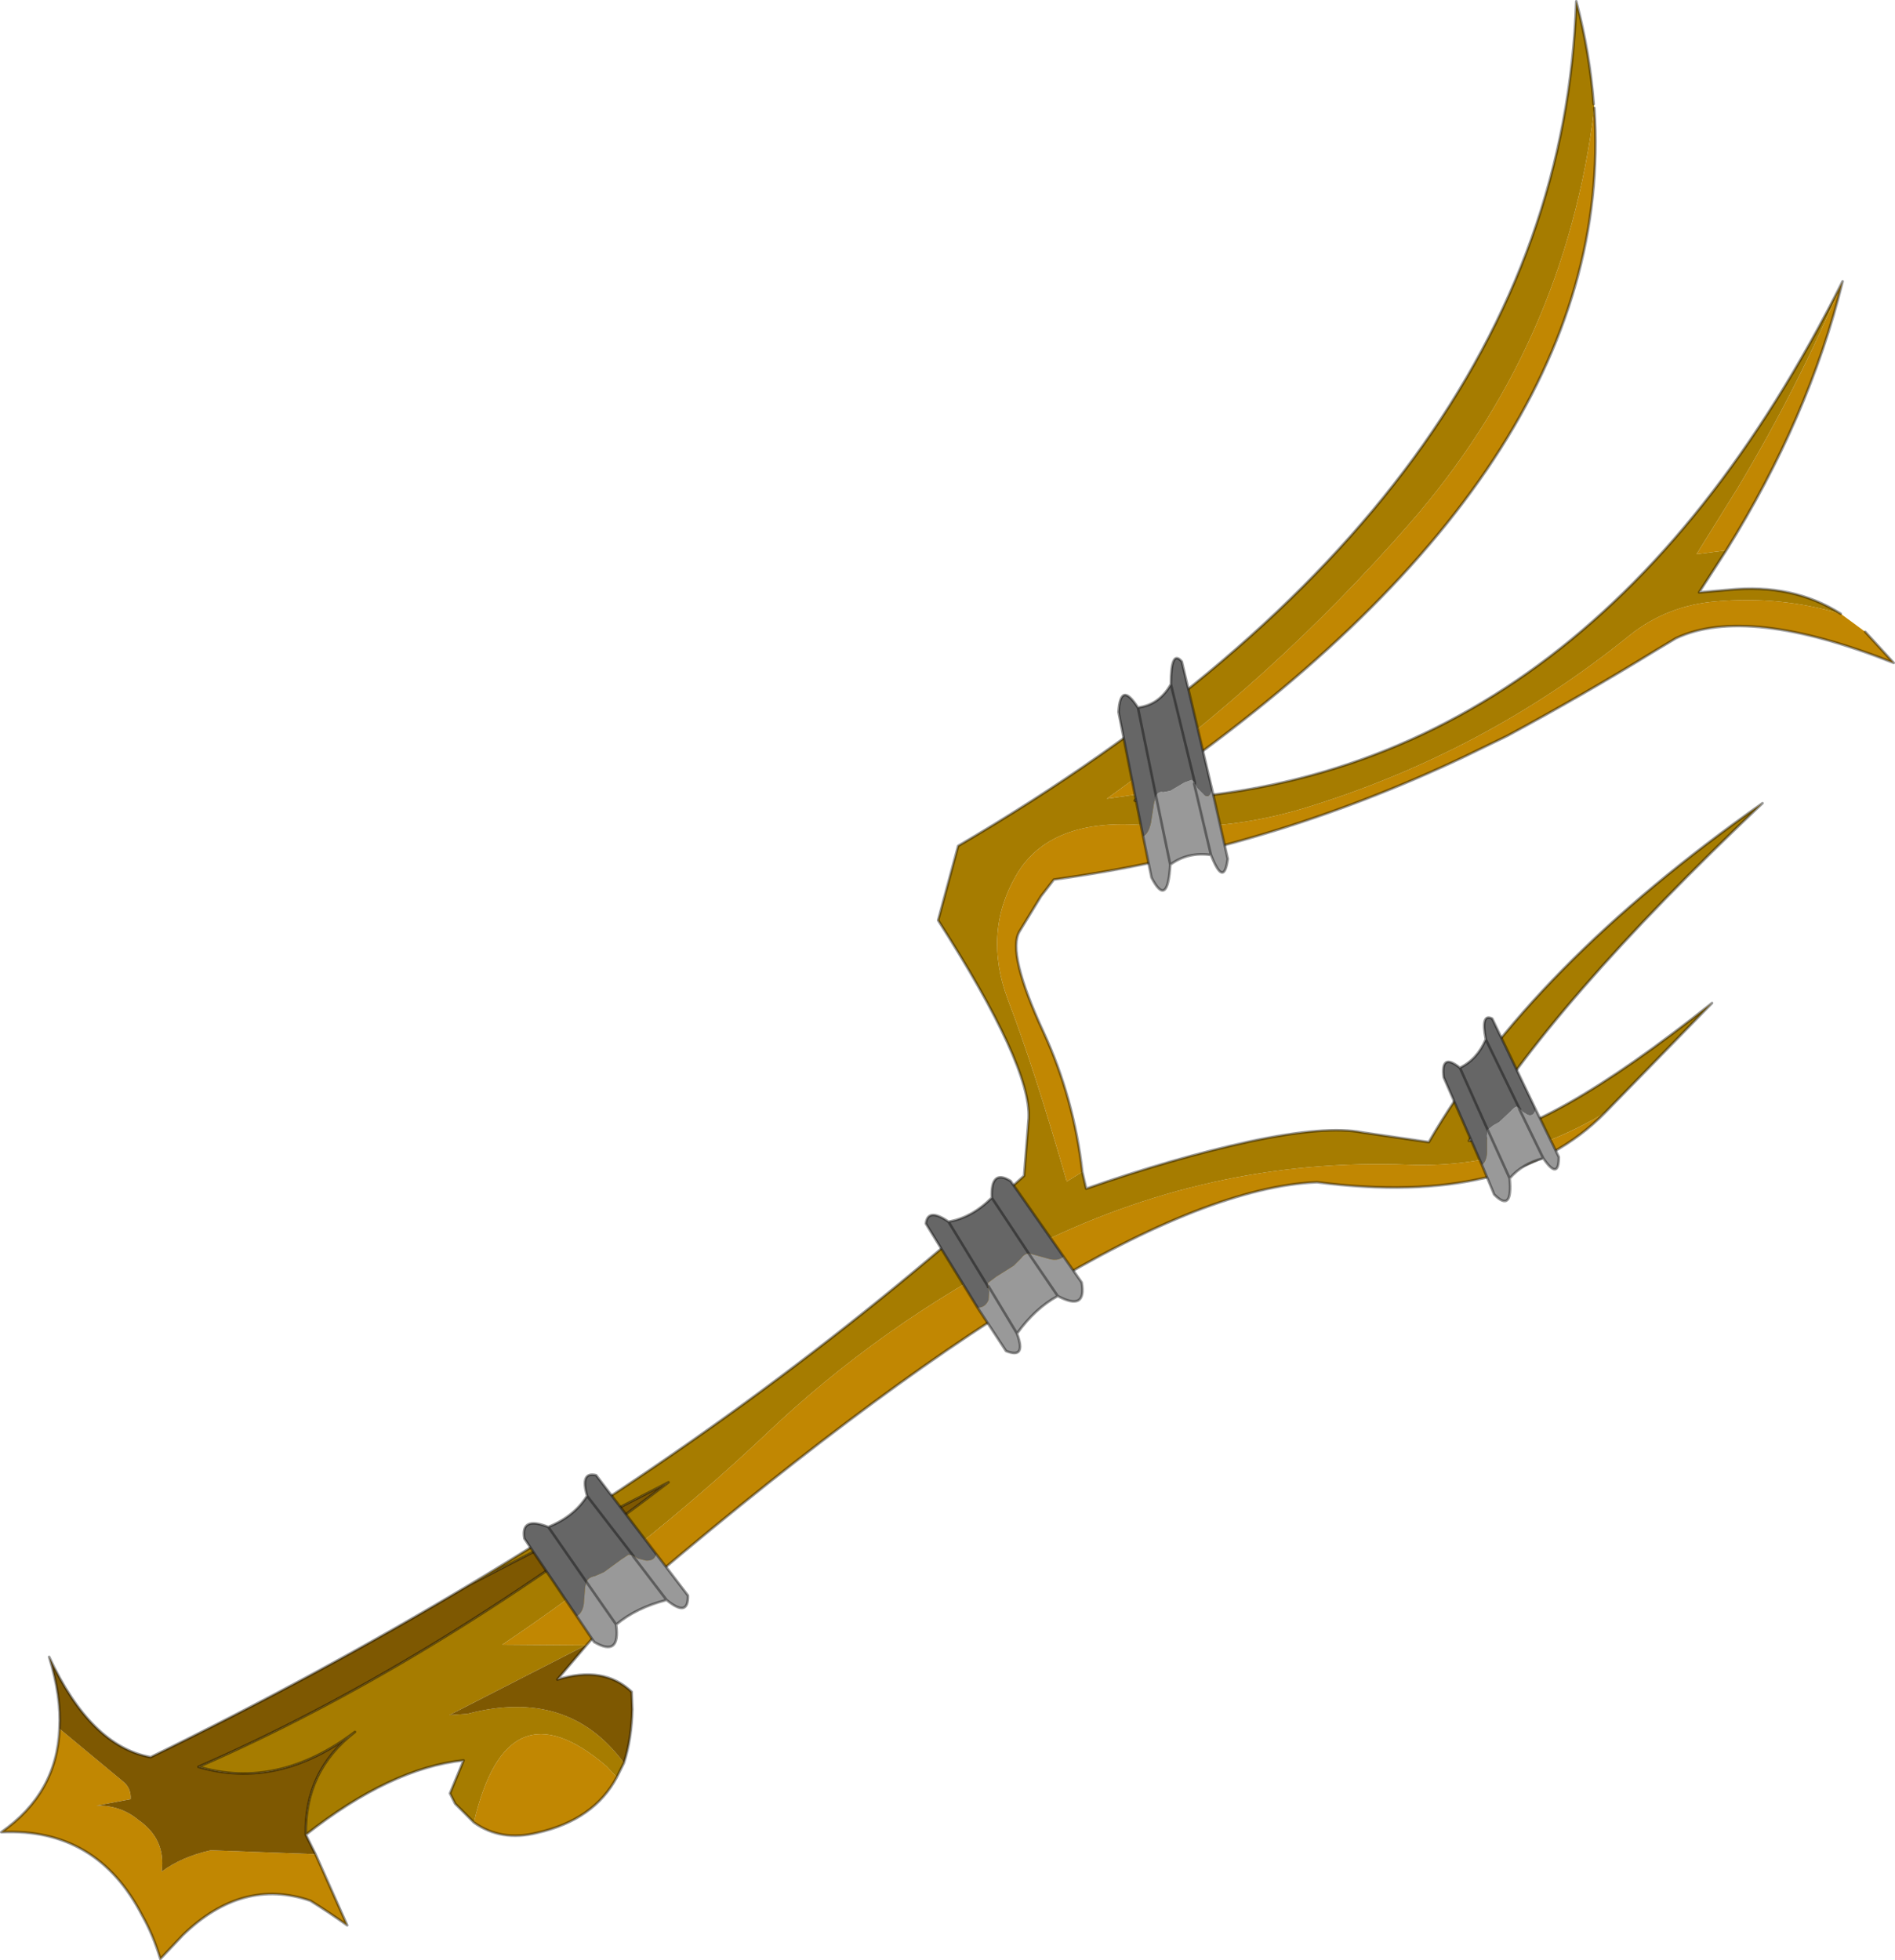 <?xml version="1.0" encoding="UTF-8"?>
<svg version="1.1" viewBox="0 0 146.55 151.55" xmlns="http://www.w3.org/2000/svg" xmlns:cc="http://creativecommons.org/ns#" xmlns:dc="http://purl.org/dc/elements/1.1/" xmlns:rdf="http://www.w3.org/1999/02/22-rdf-syntax-ns#" xmlns:xlink="http://www.w3.org/1999/xlink">
<g transform="translate(-32.15 -58.3)">
<use transform="translate(32.15,58.3)" width="146.55" height="151.55" xlink:href="#a"/>
</g>
<defs>
<g id="a" transform="translate(73.25,75.75)">
<use transform="translate(-73.25,-75.75)" width="146.55" height="151.55" xlink:href="#b"/>
</g>
<g id="b" transform="translate(73.25,75.75)">
<path d="m-25.55 61.65q-1.75 3.3-6.15 4.3-2.8 0.7-4.9-0.8 2.55-10.95 10.25-4.35l0.8 0.85m-23.3 5.95 2.45 5.5q-1.4-1-2.85-1.9-5.25-1.8-9.85 2.65l-1.75 1.85q-0.55-1.85-1.4-3.35-3.5-6.8-10.9-6.45 4.3-3 4.5-8l5 4.15q0.55 0.5 0.5 1.3l-2.65 0.5q1.85-0.05 3.25 1.1 2.15 1.5 1.8 4 1.55-1.15 3.8-1.65l8.1 0.3m98.9-135q1.85 27.85-34.9 53l-2.8 0.4q12.9-9.25 23.35-21.2 12.1-13.8 14.35-32.2m19.2 13.4q-2.6 10.55-9 20.8l-2.3 0.3 3.2-5.15q4.65-7.75 8.1-15.95m-0.15 25.7 1.9 1.4 2.2 2.4q-11.35-4.5-16.85-1.9l-1.5 0.9q-5.7 3.5-11.55 6.65l-3.3 1.6q-15.3 7.25-31.75 9.5l-1 1.3-1.65 2.7q-1 1.65 1.85 7.8 2.35 5.1 3 10.8l-1.2 0.75q-2.55-8.85-4.55-14.05-1.95-5.2 0.65-9.65t9.9-3.85q6.1 0.55 12.3-1.3 13.95-4.25 25.25-13.4 2.9-2.3 6.65-2.6 4.9-0.45 9.65 0.95m-18.25 38.6q-7.2 7.3-22.25 5.35-16.5 0.7-53.6 32.5l-2.9 3.3h-0.05l-6.45-0.05q10.85-7.3 20.2-16.1 9.1-8.7 20.4-14.45 14.05-7.15 29.5-6.55 7.9 0.3 15.15-4" fill="#c18702" fill-rule="evenodd"/>
<path d="m-25.55 61.65-0.8-0.85q-7.7-6.6-10.25 4.35l-1.45-1.45-0.4-0.8 1.05-2.55q-5.65 0.6-12.2 5.75-0.1-4.95 3.8-7.95-5.95 4.5-12.1 2.7 17.65-7.7 36.35-22l-15.35 7.9q23.75-14.2 42.85-31.6l0.35-4.45q0.2-4.05-7-15.3l1.55-5.75q46.55-27.3 47.8-65.3 1.05 4 1.35 7.95l0.05 0.3q-2.25 18.4-14.35 32.2-10.45 11.95-23.35 21.2l2.8-0.4-0.65 0.55q35.1-0.9 54.75-40.15-3.45 8.2-8.1 15.95l-3.2 5.15 2.3-0.3-2.1 3.25 2.3-0.2q4.95-0.5 8.65 1.85-4.75-1.4-9.65-0.95-3.75 0.3-6.65 2.6-11.3 9.15-25.25 13.4-6.2 1.85-12.3 1.3-7.3-0.6-9.9 3.85t-0.65 9.65q2 5.2 4.55 14.05l1.2-0.75 0.3 1.3q6.7-2.35 12.65-3.65 5.9-1.25 8.7-0.7l5.15 0.75q7.85-13.6 25.8-26.2-16.45 15.55-22.7 26.1 6.1-0.55 18.8-10.65l-8.3 8.5q-7.25 4.3-15.15 4-15.45-0.6-29.5 6.55-11.3 5.75-20.4 14.45-9.35 8.8-20.2 16.1l6.45 0.05h0.05-0.05l-10.55 5.4 1.4-0.1q7.8-2.05 12.1 3.8l-0.55 1.1" fill="#a67c00" fill-rule="evenodd"/>
<path d="m-49.6 66.1 0.75 1.5-8.1-0.3q-2.25 0.5-3.8 1.65 0.35-2.5-1.8-4-1.4-1.15-3.25-1.1l2.65-0.5q0.05-0.8-0.5-1.3l-5-4.15q0.15-2.45-0.8-5.55 3.2 6.9 7.85 7.75 12.9-6.3 24.7-13.35l15.35-7.9q-18.7 14.3-36.35 22 6.15 1.8 12.1-2.7-3.9 3-3.8 7.95m21.7-14.65-2.25 2.65q3.6-1.1 5.75 0.95l0.05 1.35q-0.05 2.3-0.65 4.15-4.3-5.85-12.1-3.8l-1.4 0.1 10.55-5.4h0.05" fill="#7e5801" fill-rule="evenodd"/>
<path d="m-36.6 65.15q2.1 1.5 4.9 0.8 4.4-1 6.15-4.3m-11.05 3.5-1.45-1.45-0.4-0.8 1.05-2.55q-5.65 0.6-12.2 5.75l0.75 1.5 2.45 5.5q-1.4-1-2.85-1.9-5.25-1.8-9.85 2.65l-1.75 1.85q-0.55-1.85-1.4-3.35-3.5-6.8-10.9-6.45 4.3-3 4.5-8 0.15-2.45-0.8-5.55 3.2 6.9 7.85 7.75 12.9-6.3 24.7-13.35 23.75-14.2 42.85-31.6l0.35-4.45q0.2-4.05-7-15.3l1.55-5.75q46.55-27.3 47.8-65.3 1.05 4 1.35 7.95m0.05 0.3q1.85 27.85-34.9 53l-0.65 0.55q35.1-0.9 54.75-40.15-2.6 10.55-9 20.8l-2.1 3.25 2.3-0.2q4.95-0.5 8.65 1.85m1.9 1.4 2.2 2.4q-11.35-4.5-16.85-1.9l-1.5 0.9q-5.7 3.5-11.55 6.65l-3.3 1.6q-15.3 7.25-31.75 9.5l-1 1.3-1.65 2.7q-1 1.65 1.85 7.8 2.35 5.1 3 10.8l0.3 1.3q6.7-2.35 12.65-3.65 5.9-1.25 8.7-0.7l5.15 0.75q7.85-13.6 25.8-26.2-16.45 15.55-22.7 26.1 6.1-0.55 18.8-10.65l-8.3 8.5q-7.2 7.3-22.25 5.35-16.5 0.7-53.6 32.5l-2.9 3.3-2.25 2.65q3.6-1.1 5.75 0.95l0.05 1.35q-0.05 2.3-0.65 4.15l-0.55 1.1m-11.35-14.9 15.35-7.9q-18.7 14.3-36.35 22 6.15 1.8 12.1-2.7-3.9 3-3.8 7.95" fill="none" stroke="#000" stroke-linecap="round" stroke-linejoin="round" stroke-opacity=".4" stroke-width=".2"/>
<path d="m-28.65 49.2 1.35 2q2.05 1.2 1.7-1.35 1.55-1.3 3.9-1.9 1.7 1.4 1.65-0.35l-2.45-3.2q-0.15 0.55-0.8 0.5l-0.6-0.15-0.35-0.2h-0.05v-0.05l-0.35-0.05-0.6 0.4-1.3 0.95-0.7 0.3q-0.5 0.1-0.65 0.45l-0.1 0.4-0.1 1.3q-0.1 0.7-0.55 0.95m3.05 0.65-2.3-3.3 2.3 3.3m3.9-1.9-2.6-3.4 2.6 3.4" fill="#999" fill-rule="evenodd"/>
<path d="m-22.5 44.4-4.65-6.1q-1.25-0.3-0.7 1.6-1 1.6-3 2.4-2.15-0.85-1.85 0.9l4.05 6q0.45-0.25 0.55-0.95l0.1-1.3 0.1-0.4q0.15-0.35 0.65-0.45l0.7-0.3 1.3-0.95 0.6-0.4 0.35 0.05v0.05h0.05l0.35 0.2 0.6 0.15q0.65 0.05 0.8-0.5m-1.75 0.15-0.05-0.05 0.05 0.05m-6.6-2.25 2.95 4.25-2.95-4.25m3-2.4 3.55 4.6-3.55-4.6" fill="#666" fill-rule="evenodd"/>
<path d="m-28.65 49.2 1.35 2q2.05 1.2 1.7-1.35 1.55-1.3 3.9-1.9 1.7 1.4 1.65-0.35l-2.45-3.2-4.65-6.1q-1.25-0.3-0.7 1.6-1 1.6-3 2.4-2.15-0.85-1.85 0.9l4.05 6m0.75-2.65 2.3 3.3m1.3-5.35v0.05l2.6 3.4m-2.6-3.45 0.05 0.05m-0.05-0.05-3.55-4.6m-0.05 6.65-2.95-4.25" fill="none" stroke="#000" stroke-linecap="round" stroke-linejoin="round" stroke-opacity=".4" stroke-width=".2"/>
<path d="m9 21.4 1.4 2q0.4 2.25-1.85 1.05-1.75 0.95-3.15 2.9 0.75 2-0.85 1.35l-2.2-3.35q0.6 0 0.85-0.6l0.05-0.65-0.1-0.35 0.05-0.05h-0.05q-0.05-0.25 0.05-0.3l0.6-0.45 1.35-0.85 0.55-0.55q0.25-0.35 0.6-0.4l0.4 0.1 1.25 0.35q0.65 0.15 1.05-0.2m-0.45 3.05-2.25-3.3 2.25 3.3m-3.15 2.9-2.2-3.65 2.2 3.65" fill="#999" fill-rule="evenodd"/>
<path d="m2.35 25.35-4-6.5q0.15-1.25 1.75-0.15 1.8-0.3 3.35-1.85-0.1-2.25 1.45-1.3l4.1 5.85q-0.4 0.35-1.05 0.2l-1.25-0.35-0.4-0.1q-0.35 0.05-0.6 0.4l-0.55 0.55-1.35 0.85-0.6 0.45q-0.1 0.05-0.05 0.3h0.05l-0.05 0.05 0.1 0.35-0.05 0.65q-0.25 0.6-0.85 0.6m1.1-8.5 2.85 4.3-2.85-4.3m-3.35 1.85 3.05 5v0.05-0.05l-3.05-5" fill="#666" fill-rule="evenodd"/>
<path d="m9 21.4 1.4 2q0.4 2.25-1.85 1.05-1.75 0.95-3.15 2.9 0.75 2-0.85 1.35l-2.2-3.35-4-6.5q0.15-1.25 1.75-0.15 1.8-0.3 3.35-1.85-0.1-2.25 1.45-1.3l4.1 5.85m-2.7-0.25 2.25 3.3m-5.4-0.75h0.05l2.2 3.65m-2.25-3.65v0.05m0-0.05-3.05-5m6.2 2.45-2.85-4.3" fill="none" stroke="#000" stroke-linecap="round" stroke-linejoin="round" stroke-opacity=".4" stroke-width=".2"/>
<path d="m15.15-11.1 0.65 3.2q1.25 2.4 1.45-1 1.35-1 3.15-0.75 1 2.55 1.3 0.3l-1.2-5.3q-0.25 0.7-0.7 0.3l-0.45-0.45-0.2-0.35h-0.05l0.05-0.1-0.25-0.2-0.55 0.2-1.1 0.65-0.55 0.1q-0.35-0.1-0.55 0.3l-0.15 0.5-0.25 1.6q-0.2 0.85-0.6 1m2.1 2.2-1.1-5.3 1.1 5.3m3.15-0.75-1.3-5.5 1.3 5.5" fill="#999" fill-rule="evenodd"/>
<path d="m20.5-14.65-2.35-9.95q-0.85-1-0.85 1.75-0.9 1.6-2.55 1.8-1.35-2.1-1.5 0.35l1.9 9.6q0.4-0.15 0.6-1l0.25-1.6 0.15-0.5q0.2-0.4 0.55-0.3l0.55-0.1 1.1-0.65 0.55-0.2 0.25 0.2-0.05 0.1h0.05l0.2 0.35 0.45 0.45q0.45 0.4 0.7-0.3m-1.35-0.5v-0.1 0.1m-4.4-5.9 1.4 6.85-1.4-6.85m2.55-1.8 1.85 7.6-1.85-7.6" fill="#666" fill-rule="evenodd"/>
<path d="m15.15-11.1 0.65 3.2q1.25 2.4 1.45-1 1.35-1 3.15-0.75 1 2.55 1.3 0.3l-1.2-5.3-2.35-9.95q-0.85-1-0.85 1.75-0.9 1.6-2.55 1.8-1.35-2.1-1.5 0.35l1.9 9.6m1-3.1 1.1 5.3m1.9-6.35-0.05 0.1 1.3 5.5m-1.25-5.6v0.1m0-0.1-1.85-7.6m-1.15 8.65-1.4-6.85" fill="none" stroke="#000" stroke-linecap="round" stroke-linejoin="round" stroke-opacity=".4" stroke-width=".2"/>
<path d="m41.35 14.3 0.95 2.3q1.45 1.45 1.2-1.25 1-1.15 2.6-1.55 1.2 1.75 1.2-0.1l-1.8-3.7q-0.1 0.6-0.6 0.45l-0.4-0.25-0.2-0.2h-0.05v-0.05l-0.2-0.15q-0.25 0.1-0.45 0.35l-0.9 0.85-0.45 0.25-0.45 0.35-0.05 0.45v1.3q-0.05 0.75-0.4 0.95m2.15 1.05-1.7-3.75 1.7 3.75m2.6-1.55-1.85-3.8 1.85 3.8" fill="#999" fill-rule="evenodd"/>
<path d="m45.5 10-3.35-7q-0.9-0.45-0.5 1.6-0.65 1.55-2 2.2-1.5-1.2-1.25 0.75l2.95 6.75q0.35-0.2 0.4-0.95v-1.3l0.05-0.45 0.45-0.35 0.45-0.25 0.9-0.85q0.2-0.25 0.45-0.35l0.2 0.15v0.05h0.05l0.2 0.2 0.4 0.25q0.5 0.15 0.6-0.45m-1.2 0-0.05-0.05 0.05 0.05m-4.65-3.2 2.15 4.8-2.15-4.8m2-2.2 2.6 5.35-2.6-5.35" fill="#666" fill-rule="evenodd"/>
<path d="m41.35 14.3 0.95 2.3q1.45 1.45 1.2-1.25 1-1.15 2.6-1.55 1.2 1.75 1.2-0.1l-1.8-3.7-3.35-7q-0.9-0.45-0.5 1.6-0.65 1.55-2 2.2-1.5-1.2-1.25 0.75l2.95 6.75m0.45-2.7 1.7 3.75m0.75-5.4v0.05l1.85 3.8m-1.85-3.85 0.05 0.05m-0.05-0.05-2.6-5.35m0.15 7-2.15-4.8" fill="none" stroke="#000" stroke-linecap="round" stroke-linejoin="round" stroke-opacity=".4" stroke-width=".2"/>
</g>
</defs>
</svg>
